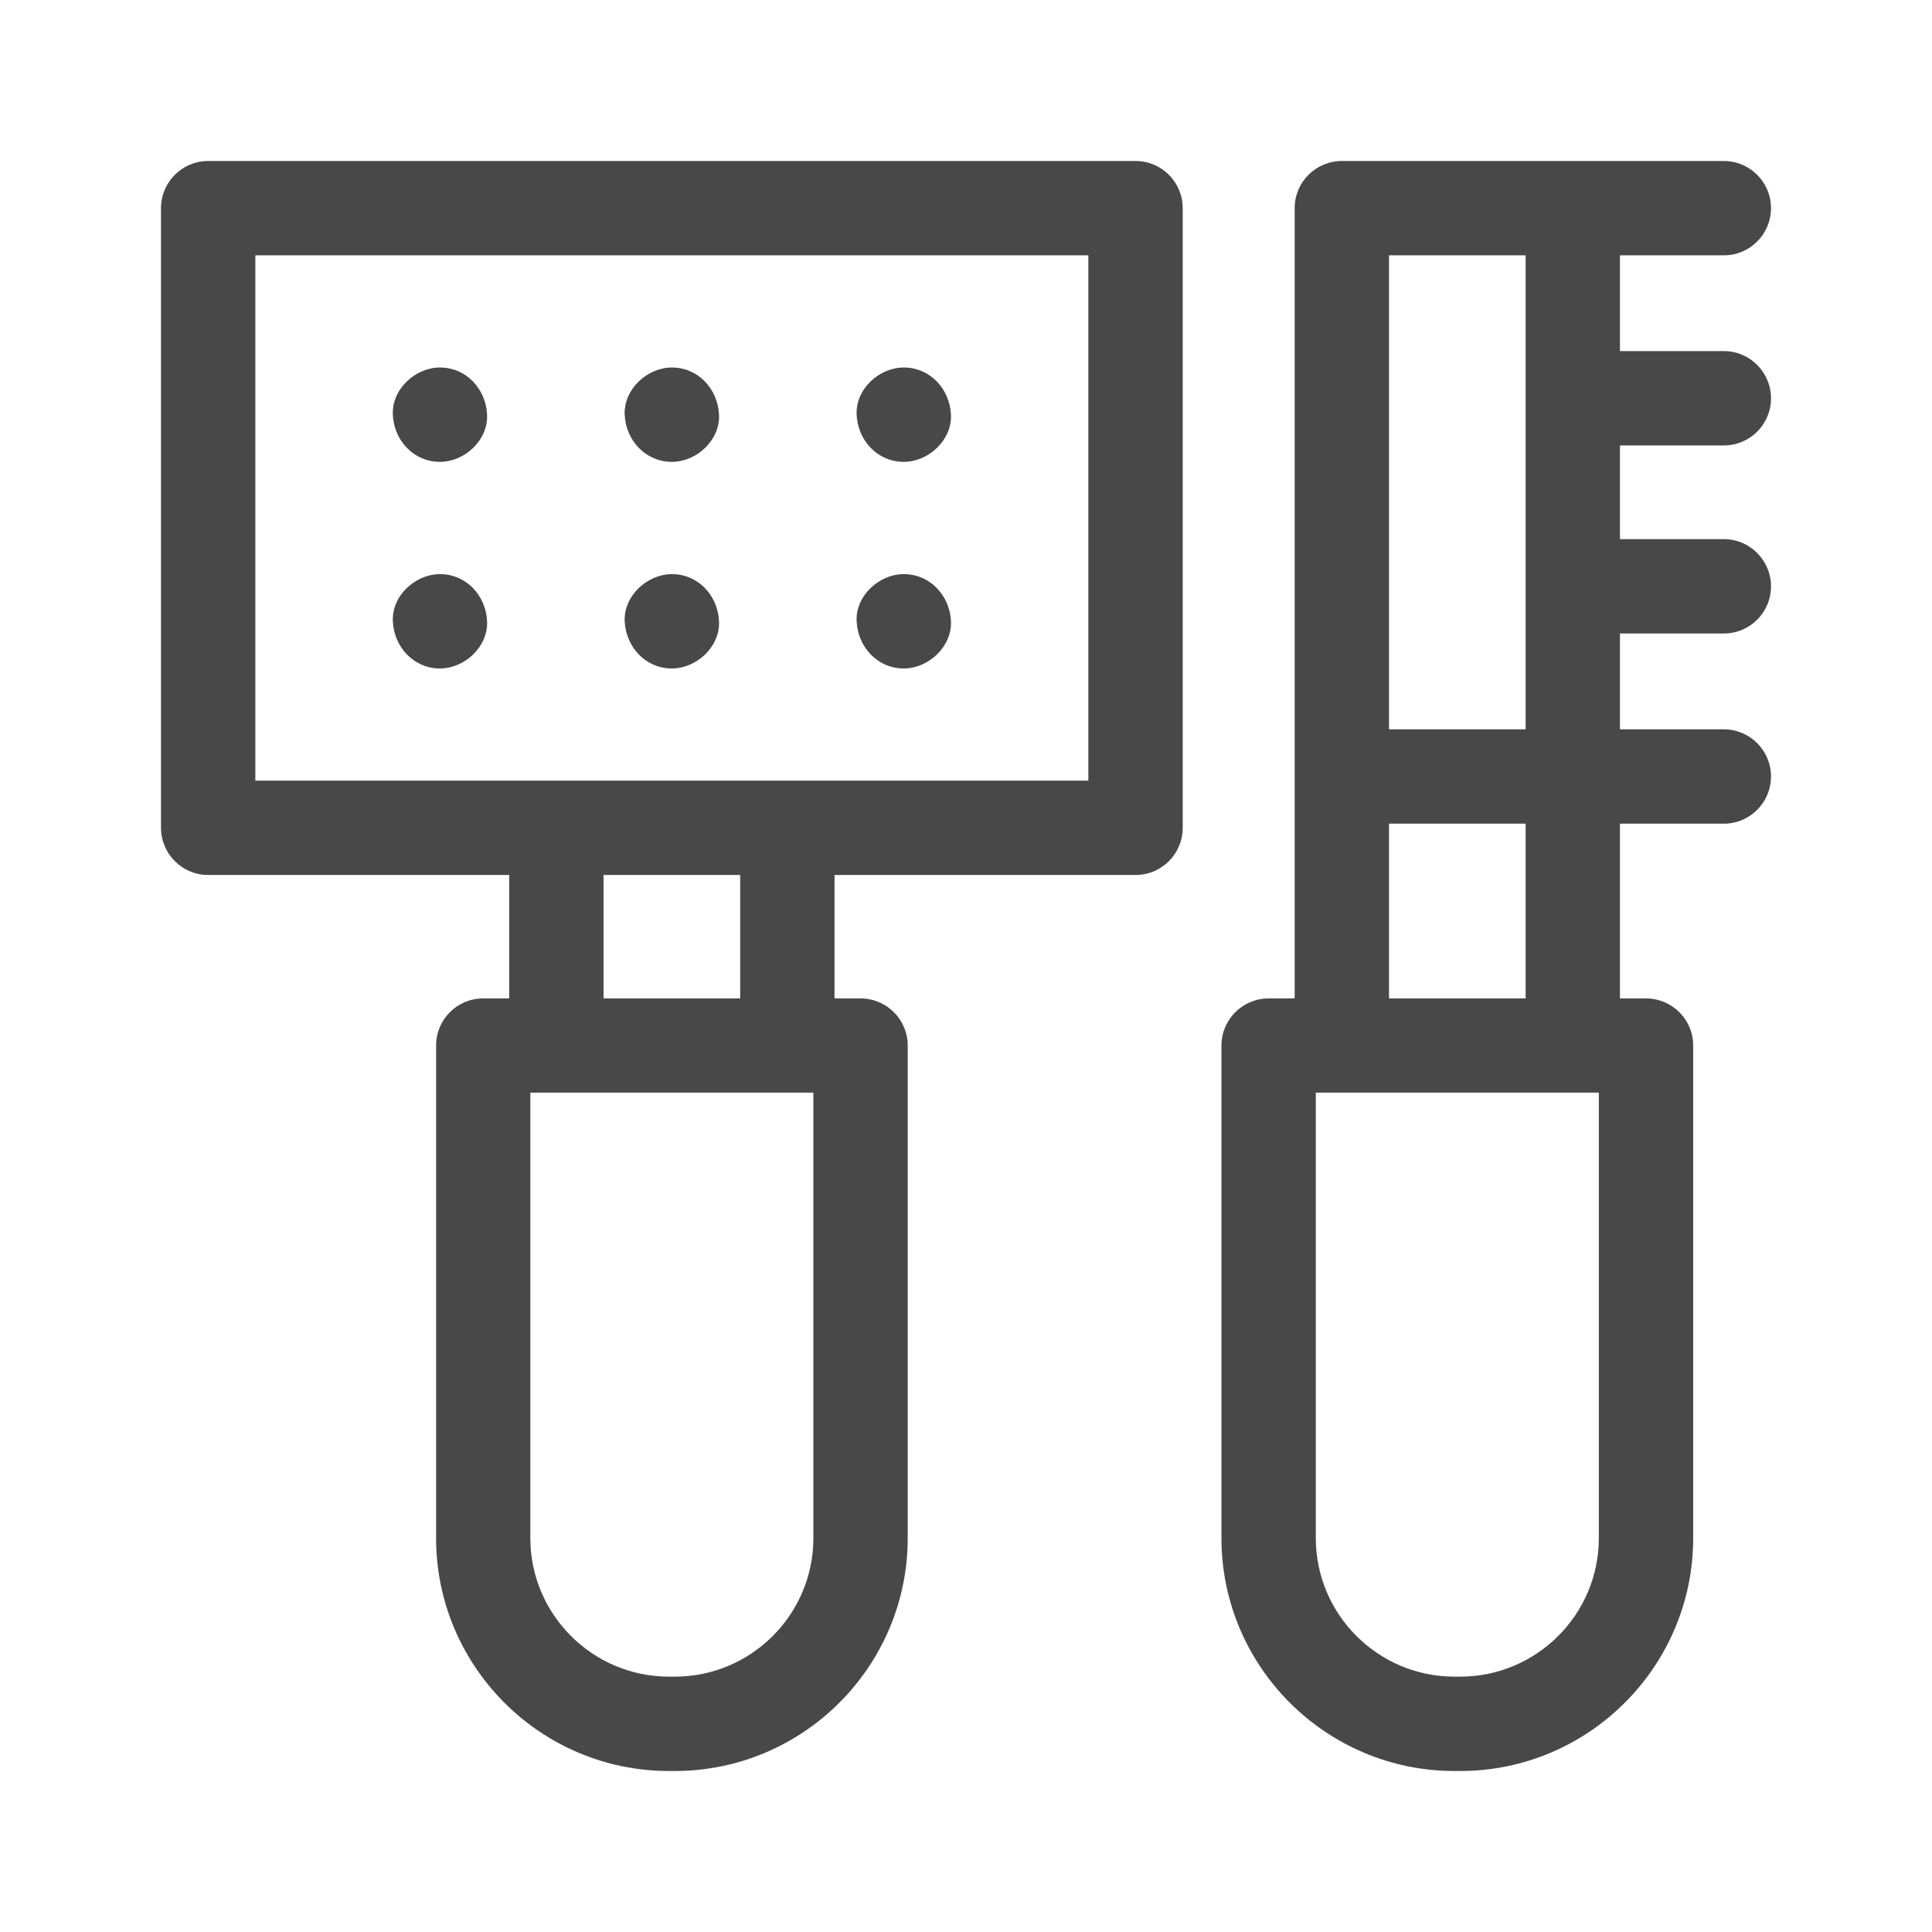 <svg width="18" height="18" viewBox="0 0 18 18" fill="none" xmlns="http://www.w3.org/2000/svg">
<path d="M16.061 4.15C16.303 4.15 16.5 3.954 16.5 3.711C16.5 3.468 16.303 3.271 16.061 3.271H15.093V2.379H16.061C16.303 2.379 16.5 2.182 16.5 1.939C16.5 1.697 16.303 1.5 16.061 1.5H12.502C12.259 1.5 12.062 1.697 12.062 1.939V9.302H11.82C11.577 9.302 11.38 9.498 11.38 9.741V14.33C11.38 15.526 12.354 16.5 13.551 16.5H13.604C14.801 16.5 15.775 15.526 15.775 14.33V9.741C15.775 9.498 15.578 9.302 15.335 9.302H15.093V7.674H16.061C16.303 7.674 16.5 7.477 16.5 7.234C16.5 6.992 16.303 6.795 16.061 6.795H15.093V5.902H16.061C16.303 5.902 16.5 5.706 16.5 5.463C16.5 5.22 16.303 5.023 16.061 5.023H15.093V4.15H16.061ZM12.941 2.379H14.214V6.795H12.941V2.379ZM14.896 14.33C14.896 15.042 14.316 15.621 13.604 15.621H13.551C12.839 15.621 12.259 15.042 12.259 14.33V10.18H14.896V14.33ZM12.941 9.302V7.674H14.214V9.302H12.941Z" fill="#484848"/>
<path d="M10.58 1.5H1.939C1.697 1.5 1.5 1.697 1.5 1.939V7.712C1.5 7.955 1.697 8.152 1.939 8.152H4.744V9.302H4.502C4.259 9.302 4.063 9.498 4.063 9.741V14.33C4.063 15.526 5.036 16.5 6.233 16.5H6.286C7.483 16.5 8.457 15.526 8.457 14.33V9.741C8.457 9.498 8.26 9.302 8.017 9.302H7.775V8.152H10.58C10.823 8.152 11.019 7.955 11.019 7.712V1.939C11.019 1.697 10.822 1.5 10.58 1.5ZM7.578 14.33C7.578 15.042 6.999 15.621 6.286 15.621H6.233C5.521 15.621 4.941 15.042 4.941 14.33V10.18H7.578V14.33ZM6.896 9.302H5.623V8.152H6.896V9.302ZM10.14 7.273H2.379V2.379H10.14V7.273Z" fill="#484848"/>
<path d="M4.099 4.303C4.329 4.303 4.549 4.101 4.538 3.864C4.528 3.625 4.345 3.424 4.099 3.424C3.869 3.424 3.649 3.626 3.66 3.864C3.67 4.102 3.853 4.303 4.099 4.303Z" fill="#484848"/>
<path d="M6.26 4.303C6.49 4.303 6.71 4.101 6.699 3.864C6.688 3.625 6.506 3.424 6.26 3.424C6.03 3.424 5.81 3.626 5.82 3.864C5.831 4.102 6.013 4.303 6.26 4.303Z" fill="#484848"/>
<path d="M8.42 4.303C8.65 4.303 8.87 4.101 8.86 3.864C8.849 3.625 8.667 3.424 8.42 3.424C8.19 3.424 7.97 3.626 7.981 3.864C7.992 4.102 8.174 4.303 8.42 4.303Z" fill="#484848"/>
<path d="M4.099 6.228C4.329 6.228 4.549 6.025 4.538 5.788C4.528 5.55 4.345 5.349 4.099 5.349C3.869 5.349 3.649 5.551 3.66 5.788C3.67 6.026 3.853 6.228 4.099 6.228Z" fill="#484848"/>
<path d="M6.26 6.228C6.49 6.228 6.71 6.025 6.699 5.788C6.688 5.55 6.506 5.349 6.26 5.349C6.03 5.349 5.81 5.551 5.82 5.788C5.831 6.026 6.013 6.228 6.26 6.228Z" fill="#484848"/>
<path d="M8.42 6.228C8.65 6.228 8.87 6.025 8.86 5.788C8.849 5.55 8.667 5.349 8.42 5.349C8.19 5.349 7.97 5.551 7.981 5.788C7.992 6.026 8.174 6.228 8.42 6.228Z" fill="#484848"/>
</svg>
